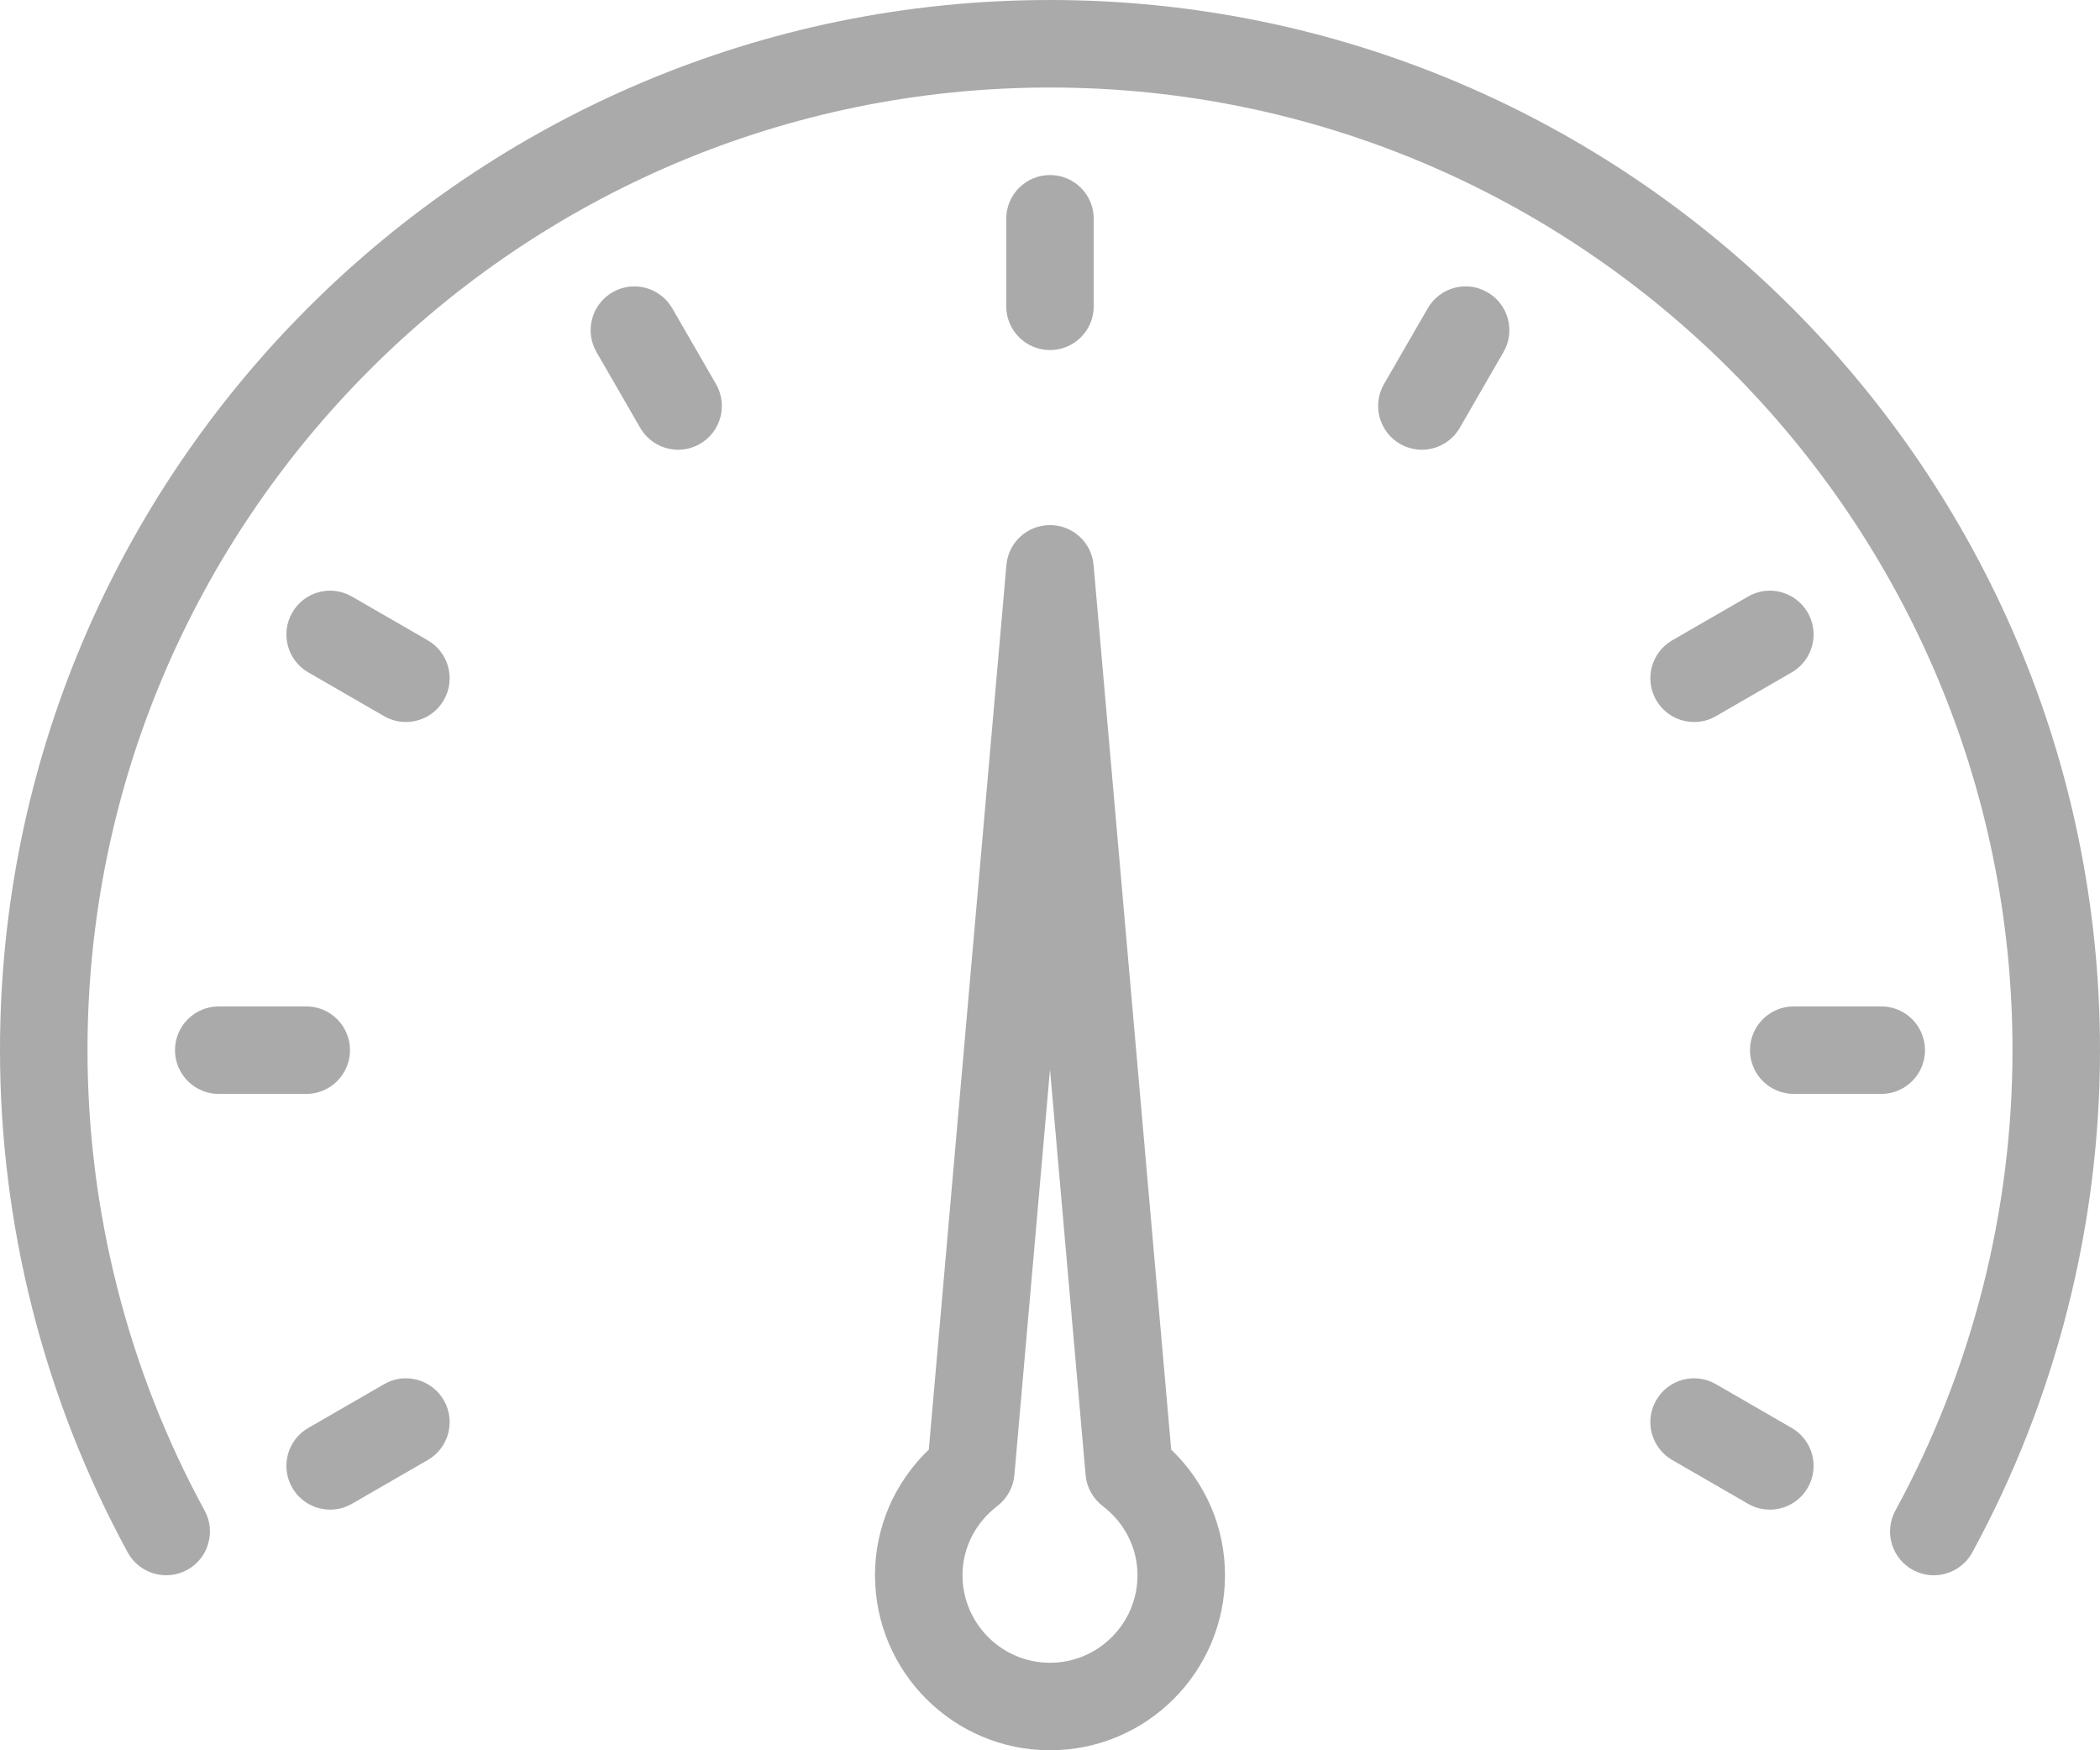 <svg width="24" height="20" viewBox="0 0 24 20" fill="none" xmlns="http://www.w3.org/2000/svg">
<path d="M12 4C12.276 4 12.5 3.776 12.5 3.5V2.5C12.5 2.224 12.276 2 12 2C11.724 2 11.5 2.224 11.5 2.5V3.5C11.5 3.776 11.724 4 12 4Z" fill="#AAAAAA"/>
<path d="M7.683 3.523C7.544 3.283 7.238 3.201 7 3.34C6.761 3.478 6.679 3.784 6.817 4.023L7.317 4.889C7.41 5.049 7.578 5.139 7.75 5.139C7.835 5.139 7.921 5.117 8 5.072C8.239 4.934 8.321 4.628 8.183 4.389L7.683 3.523Z" fill="#AAAAAA"/>
<path d="M4.889 7.317L4.023 6.817C3.783 6.678 3.478 6.76 3.34 7C3.202 7.239 3.284 7.545 3.523 7.683L4.389 8.183C4.467 8.228 4.553 8.25 4.638 8.25C4.811 8.25 4.979 8.161 5.072 8C5.21 7.761 5.128 7.455 4.889 7.317Z" fill="#AAAAAA"/>
<path d="M20.477 16.317L19.611 15.817C19.372 15.678 19.066 15.76 18.928 16C18.79 16.239 18.872 16.545 19.111 16.683L19.977 17.183C20.056 17.229 20.142 17.25 20.227 17.25C20.399 17.25 20.567 17.161 20.66 17C20.798 16.761 20.716 16.455 20.477 16.317Z" fill="#AAAAAA"/>
<path d="M4 12C4 11.724 3.776 11.5 3.5 11.5H2.5C2.224 11.5 2 11.724 2 12C2 12.276 2.224 12.5 2.5 12.5H3.5C3.776 12.5 4 12.276 4 12Z" fill="#AAAAAA"/>
<path d="M22 12C22 11.724 21.776 11.5 21.5 11.5H20.5C20.224 11.5 20 11.724 20 12C20 12.276 20.224 12.5 20.5 12.5H21.5C21.776 12.5 22 12.276 22 12Z" fill="#AAAAAA"/>
<path d="M4.389 15.817L3.523 16.317C3.284 16.455 3.202 16.761 3.34 17C3.433 17.161 3.601 17.25 3.773 17.25C3.858 17.25 3.944 17.229 4.023 17.183L4.889 16.683C5.128 16.545 5.21 16.239 5.072 16C4.933 15.76 4.626 15.678 4.389 15.817Z" fill="#AAAAAA"/>
<path d="M19.362 8.25C19.447 8.25 19.533 8.229 19.611 8.183L20.477 7.683C20.716 7.545 20.798 7.239 20.66 7C20.521 6.76 20.215 6.678 19.977 6.817L19.111 7.317C18.872 7.455 18.79 7.761 18.928 8C19.021 8.161 19.189 8.25 19.362 8.25Z" fill="#AAAAAA"/>
<path d="M17 3.34C16.761 3.201 16.455 3.283 16.317 3.523L15.817 4.389C15.679 4.628 15.761 4.934 16 5.072C16.079 5.117 16.165 5.139 16.25 5.139C16.422 5.139 16.59 5.049 16.683 4.889L17.183 4.023C17.321 3.784 17.239 3.478 17 3.34Z" fill="#AAAAAA"/>
<path d="M12 2.28882e-05C5.383 2.28882e-05 0 5.383 0 12C0 14.004 0.505 15.989 1.46 17.74C1.593 17.982 1.896 18.071 2.139 17.939C2.381 17.807 2.471 17.503 2.338 17.26C1.463 15.656 1 13.837 1 12C1 5.935 5.935 1 12 1C18.065 1 23 5.935 23 12C23 13.837 22.537 15.656 21.662 17.26C21.529 17.503 21.619 17.807 21.861 17.939C21.937 17.98 22.019 18 22.1 18C22.277 18 22.449 17.906 22.54 17.74C23.495 15.989 24 14.004 24 12C24 5.383 18.617 2.28882e-05 12 2.28882e-05Z" fill="#AAAAAA"/>
<path d="M12.498 6.456C12.476 6.198 12.259 6 12 6C11.741 6 11.524 6.198 11.502 6.456L10.615 16.564C10.222 16.941 10 17.453 10 18C10 19.103 10.897 20 12 20C13.103 20 14 19.103 14 18C14 17.453 13.778 16.941 13.385 16.564L12.498 6.456ZM12 19C11.449 19 11 18.551 11 18C11 17.69 11.146 17.401 11.399 17.208C11.51 17.123 11.581 16.994 11.593 16.855L12 12.22L12.407 16.855C12.419 16.994 12.49 17.123 12.601 17.208C12.854 17.401 13 17.69 13 18C13 18.551 12.551 19 12 19Z" fill="#AAAAAA"/>
</svg>
